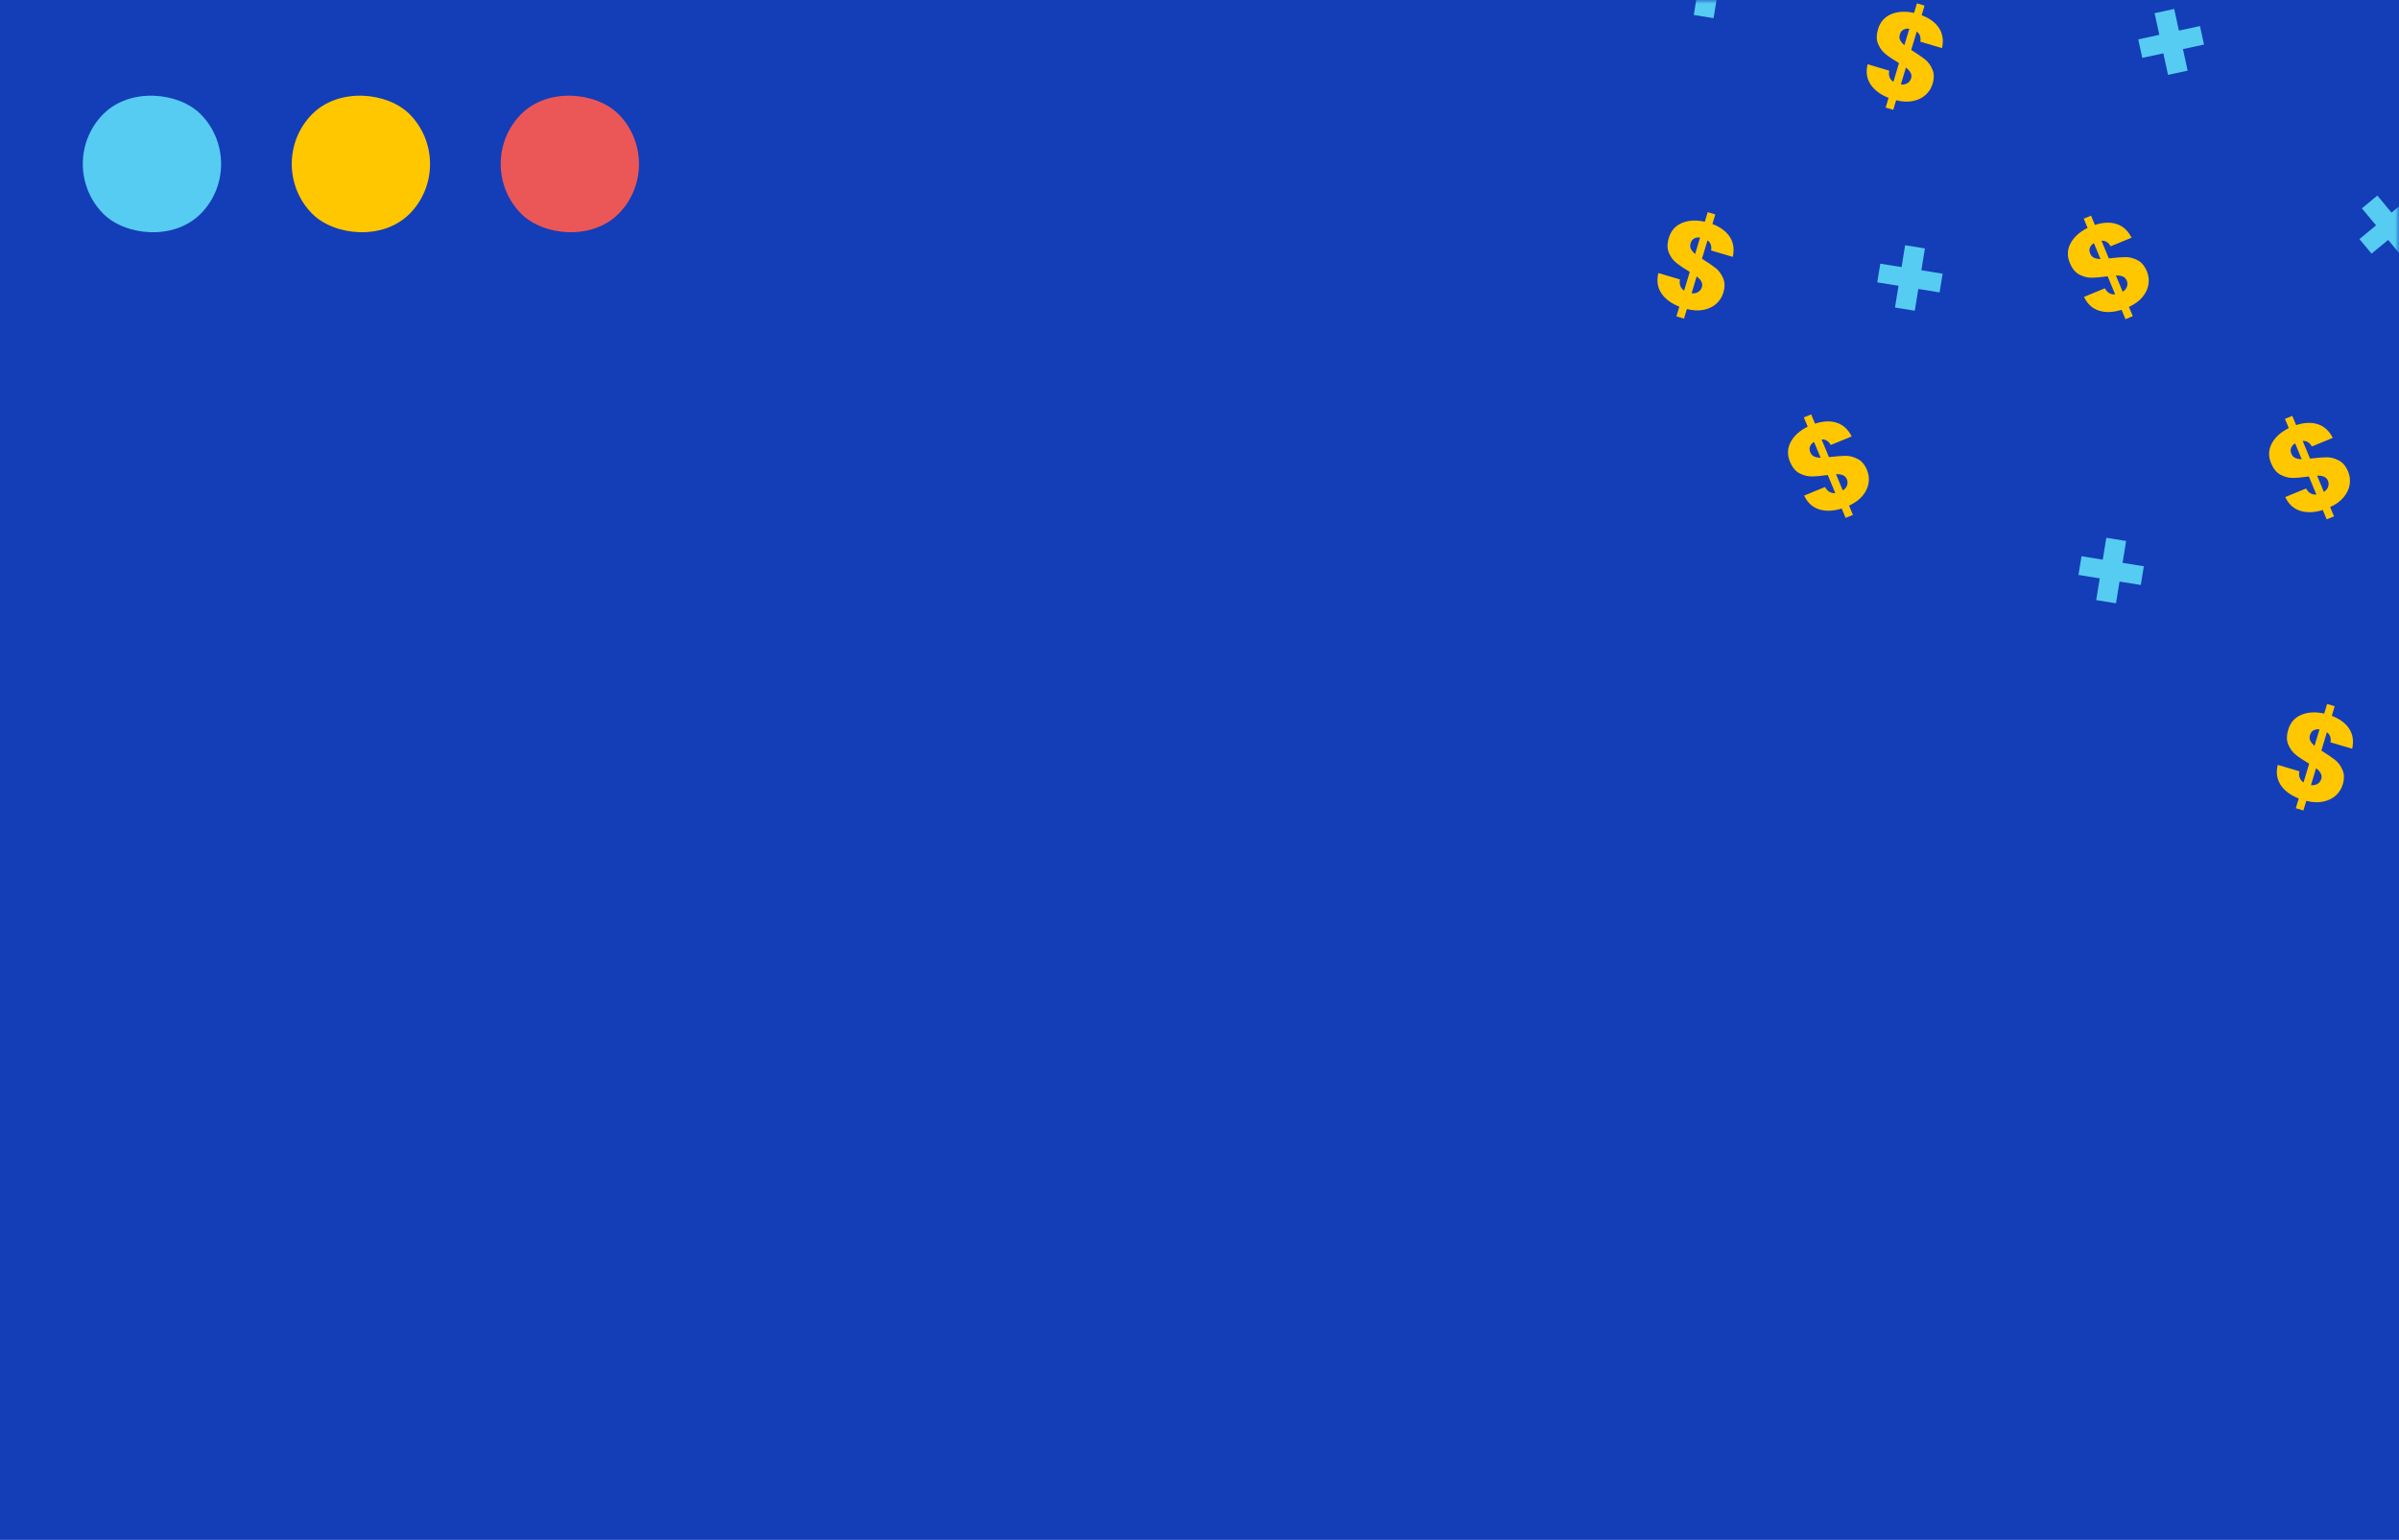 <svg width="310" height="199" viewBox="0 0 310 199" fill="none" xmlns="http://www.w3.org/2000/svg">
<rect width="310" height="199" fill="#143DB8"/>
<rect width="18" height="18" rx="9" transform="matrix(0.701 -0.713 0.703 0.712 34 21.198)" fill="#FFC700"/>
<rect width="18" height="18" rx="9" transform="matrix(0.701 -0.713 0.703 0.712 61 21.198)" fill="#EB5757"/>
<rect width="18" height="18" rx="9" transform="matrix(0.701 -0.713 0.703 0.712 7 21.198)" fill="#56CCF2"/>
<mask id="mask0_1411_402" style="mask-type:alpha" maskUnits="userSpaceOnUse" x="0" y="0" width="310" height="199">
<rect width="310" height="199" fill="#0063BE"/>
</mask>
<g mask="url(#mask0_1411_402)">
<path d="M241.261 60.756C241.486 61.298 241.552 61.859 241.458 62.44C241.37 63.006 241.111 63.551 240.681 64.074C240.257 64.582 239.677 65.006 238.939 65.344L239.436 66.54L238.489 66.93L237.986 65.718C236.903 66.06 235.931 66.096 235.069 65.828C234.203 65.55 233.557 64.956 233.133 64.046L235.827 62.939C236.131 63.505 236.575 63.767 237.157 63.724L236.188 61.389C235.337 61.508 234.64 61.57 234.099 61.573C233.567 61.572 233.043 61.436 232.526 61.165C232.009 60.893 231.601 60.397 231.302 59.678C230.93 58.782 230.962 57.927 231.398 57.113C231.843 56.296 232.575 55.637 233.592 55.138L233.095 53.941L234.042 53.552L234.539 54.749C235.608 54.402 236.551 54.366 237.37 54.64C238.189 54.915 238.825 55.501 239.278 56.399L236.57 57.512C236.29 57.005 235.895 56.763 235.386 56.788L236.337 59.078C237.25 58.968 237.965 58.911 238.483 58.906C239 58.9 239.518 59.034 240.035 59.305C240.558 59.563 240.967 60.047 241.261 60.756ZM233.931 58.459C234.034 58.705 234.194 58.882 234.411 58.988C234.639 59.091 234.922 59.147 235.261 59.158L234.408 57.104C234.152 57.267 233.98 57.464 233.892 57.697C233.8 57.919 233.813 58.173 233.931 58.459ZM238.123 63.378C238.398 63.208 238.581 62.994 238.671 62.738C238.771 62.478 238.764 62.21 238.649 61.934C238.543 61.678 238.373 61.505 238.14 61.417C237.912 61.314 237.616 61.269 237.252 61.28L238.123 63.378Z" fill="#FFC700"/>
<path d="M303.427 60.946C303.652 61.488 303.718 62.049 303.624 62.63C303.536 63.196 303.277 63.741 302.847 64.264C302.423 64.772 301.843 65.196 301.105 65.534L301.602 66.73L300.655 67.12L300.152 65.908C299.069 66.249 298.097 66.286 297.235 66.018C296.369 65.74 295.723 65.146 295.299 64.236L297.993 63.129C298.297 63.695 298.741 63.957 299.323 63.913L298.354 61.579C297.503 61.698 296.806 61.76 296.265 61.763C295.733 61.762 295.209 61.626 294.692 61.354C294.175 61.083 293.767 60.587 293.468 59.868C293.096 58.972 293.128 58.117 293.564 57.303C294.009 56.486 294.741 55.827 295.758 55.328L295.261 54.131L296.208 53.742L296.705 54.939C297.774 54.592 298.717 54.556 299.536 54.83C300.355 55.105 300.991 55.691 301.444 56.589L298.736 57.702C298.456 57.194 298.061 56.953 297.552 56.978L298.503 59.268C299.416 59.158 300.131 59.101 300.649 59.095C301.166 59.09 301.684 59.224 302.201 59.495C302.724 59.753 303.133 60.237 303.427 60.946ZM296.097 58.649C296.2 58.895 296.36 59.071 296.577 59.178C296.805 59.281 297.088 59.337 297.427 59.347L296.574 57.294C296.318 57.456 296.146 57.654 296.058 57.886C295.966 58.109 295.979 58.363 296.097 58.649ZM300.289 63.568C300.564 63.397 300.747 63.184 300.837 62.928C300.937 62.667 300.93 62.4 300.815 62.124C300.709 61.868 300.539 61.695 300.306 61.606C300.078 61.504 299.782 61.459 299.418 61.47L300.289 63.568Z" fill="#FFC700"/>
<path d="M277.427 35.076C277.652 35.618 277.718 36.179 277.624 36.76C277.536 37.326 277.277 37.871 276.847 38.394C276.423 38.902 275.843 39.326 275.105 39.663L275.602 40.86L274.655 41.25L274.152 40.038C273.069 40.38 272.097 40.416 271.235 40.148C270.369 39.87 269.723 39.276 269.299 38.366L271.993 37.258C272.297 37.825 272.741 38.087 273.323 38.043L272.354 35.709C271.503 35.828 270.806 35.889 270.265 35.893C269.733 35.892 269.209 35.756 268.692 35.484C268.175 35.213 267.767 34.717 267.468 33.998C267.096 33.102 267.128 32.247 267.564 31.433C268.009 30.616 268.741 29.957 269.758 29.458L269.261 28.261L270.208 27.872L270.705 29.069C271.774 28.722 272.717 28.686 273.536 28.96C274.355 29.235 274.991 29.821 275.444 30.719L272.736 31.832C272.456 31.325 272.061 31.083 271.552 31.108L272.503 33.398C273.416 33.288 274.131 33.231 274.649 33.225C275.166 33.22 275.684 33.353 276.201 33.625C276.724 33.883 277.133 34.367 277.427 35.076ZM270.097 32.779C270.2 33.025 270.36 33.201 270.577 33.308C270.805 33.41 271.088 33.467 271.427 33.477L270.574 31.424C270.318 31.586 270.146 31.784 270.058 32.016C269.966 32.239 269.979 32.493 270.097 32.779ZM274.289 37.698C274.564 37.527 274.747 37.314 274.837 37.058C274.937 36.797 274.93 36.529 274.815 36.254C274.709 35.998 274.539 35.825 274.306 35.736C274.078 35.634 273.782 35.589 273.418 35.6L274.289 37.698Z" fill="#FFC700"/>
<path d="M222.688 37.83C222.52 38.392 222.215 38.869 221.774 39.261C221.347 39.646 220.801 39.906 220.136 40.043C219.485 40.172 218.766 40.136 217.98 39.936L217.607 41.177L216.626 40.885L217.003 39.629C215.947 39.215 215.169 38.633 214.67 37.884C214.174 37.124 214.05 36.258 214.298 35.286L217.089 36.116C216.966 36.747 217.145 37.228 217.624 37.56L218.351 35.139C217.615 34.697 217.036 34.308 216.613 33.971C216.201 33.637 215.881 33.203 215.652 32.667C215.423 32.132 215.42 31.491 215.644 30.745C215.923 29.816 216.489 29.172 217.343 28.814C218.207 28.458 219.192 28.406 220.297 28.657L220.67 27.415L221.651 27.707L221.279 28.948C222.328 29.349 223.083 29.913 223.544 30.64C224.005 31.367 224.127 32.221 223.911 33.202L221.104 32.368C221.208 31.798 221.055 31.363 220.644 31.063L219.931 33.438C220.709 33.925 221.3 34.329 221.705 34.65C222.11 34.971 222.427 35.399 222.656 35.934C222.898 36.462 222.909 37.094 222.688 37.83ZM218.457 31.448C218.38 31.703 218.392 31.941 218.494 32.16C218.605 32.382 218.789 32.604 219.046 32.825L219.685 30.695C219.384 30.661 219.125 30.706 218.909 30.831C218.696 30.946 218.546 31.152 218.457 31.448ZM218.592 37.898C218.914 37.938 219.191 37.887 219.423 37.744C219.665 37.605 219.83 37.392 219.915 37.106C219.995 36.84 219.973 36.6 219.848 36.385C219.736 36.163 219.536 35.941 219.245 35.722L218.592 37.898Z" fill="#FFC700"/>
<path d="M249.727 10.847C249.558 11.409 249.253 11.886 248.813 12.278C248.385 12.662 247.839 12.923 247.175 13.059C246.524 13.189 245.805 13.153 245.019 12.953L244.646 14.194L243.664 13.902L244.042 12.646C242.985 12.232 242.208 11.65 241.709 10.901C241.213 10.141 241.089 9.275 241.336 8.303L244.127 9.132C244.005 9.764 244.183 10.245 244.663 10.577L245.39 8.156C244.653 7.714 244.074 7.325 243.652 6.988C243.24 6.654 242.919 6.22 242.69 5.684C242.461 5.149 242.459 4.508 242.682 3.762C242.962 2.833 243.528 2.189 244.382 1.83C245.246 1.475 246.23 1.423 247.336 1.673L247.708 0.432L248.69 0.724L248.317 1.965C249.366 2.366 250.121 2.93 250.582 3.657C251.044 4.383 251.166 5.238 250.949 6.219L248.142 5.385C248.247 4.815 248.093 4.38 247.682 4.08L246.969 6.455C247.747 6.942 248.339 7.346 248.744 7.667C249.149 7.988 249.466 8.416 249.695 8.951C249.937 9.479 249.948 10.111 249.727 10.847ZM245.495 4.465C245.419 4.72 245.431 4.957 245.532 5.177C245.643 5.399 245.828 5.621 246.084 5.842L246.724 3.712C246.422 3.678 246.163 3.723 245.948 3.848C245.735 3.963 245.584 4.168 245.495 4.465ZM245.63 10.915C245.952 10.955 246.23 10.903 246.462 10.761C246.704 10.622 246.868 10.409 246.954 10.123C247.034 9.857 247.011 9.617 246.886 9.402C246.775 9.179 246.574 8.958 246.284 8.738L245.63 10.915Z" fill="#FFC700"/>
<path d="M302.727 101.392C302.558 101.954 302.253 102.431 301.813 102.823C301.385 103.208 300.839 103.468 300.175 103.604C299.524 103.734 298.805 103.698 298.019 103.498L297.646 104.739L296.664 104.447L297.042 103.191C295.985 102.777 295.208 102.195 294.709 101.446C294.213 100.686 294.089 99.82 294.336 98.848L297.127 99.677C297.005 100.309 297.183 100.79 297.663 101.122L298.39 98.701C297.653 98.259 297.074 97.87 296.652 97.533C296.24 97.199 295.919 96.765 295.69 96.229C295.461 95.694 295.459 95.053 295.682 94.307C295.962 93.378 296.528 92.734 297.382 92.375C298.246 92.02 299.23 91.968 300.336 92.218L300.708 90.977L301.69 91.269L301.317 92.51C302.366 92.911 303.121 93.475 303.582 94.202C304.044 94.928 304.166 95.783 303.949 96.764L301.142 95.93C301.247 95.36 301.093 94.925 300.682 94.625L299.969 97C300.747 97.487 301.339 97.891 301.744 98.212C302.149 98.533 302.466 98.961 302.695 99.496C302.937 100.024 302.948 100.656 302.727 101.392ZM298.495 95.01C298.419 95.265 298.431 95.502 298.532 95.722C298.643 95.944 298.828 96.166 299.084 96.387L299.724 94.257C299.422 94.223 299.163 94.268 298.948 94.393C298.735 94.508 298.584 94.713 298.495 95.01ZM298.63 101.46C298.952 101.5 299.23 101.448 299.462 101.306C299.704 101.167 299.868 100.954 299.954 100.668C300.034 100.402 300.011 100.162 299.886 99.947C299.775 99.724 299.574 99.503 299.284 99.284L298.63 101.46Z" fill="#FFC700"/>
<path d="M276.635 75.599L273.887 75.156L273.429 77.966L270.87 77.554L271.328 74.743L268.579 74.3L268.973 71.884L271.721 72.327L272.181 69.5L274.74 69.913L274.28 72.739L277.029 73.182L276.635 75.599Z" fill="#56CCF2"/>
<path d="M250.635 37.788L247.887 37.346L247.429 40.157L244.87 39.744L245.328 36.933L242.579 36.49L242.973 34.074L245.721 34.517L246.181 31.69L248.74 32.103L248.28 34.929L251.029 35.372L250.635 37.788Z" fill="#56CCF2"/>
<path d="M224.635 -0.021L221.887 -0.464L221.429 2.347L218.87 1.934L219.328 -0.877L216.579 -1.32L216.973 -3.736L219.721 -3.293L220.181 -6.12L222.74 -5.707L222.28 -2.881L225.029 -2.438L224.635 -0.021Z" fill="#56CCF2"/>
<path d="M284.803 5.759L282.082 6.346L282.688 9.129L280.155 9.676L279.548 6.893L276.827 7.48L276.305 5.089L279.027 4.501L278.416 1.703L280.95 1.156L281.56 3.954L284.281 3.367L284.803 5.759Z" fill="#56CCF2"/>
<path d="M312.748 27.587L310.6 29.358L312.423 31.546L310.423 33.195L308.6 31.007L306.453 32.778L304.886 30.897L307.034 29.126L305.201 26.925L307.201 25.276L309.034 27.477L311.182 25.706L312.748 27.587Z" fill="#56CCF2"/>
</g>
</svg>
